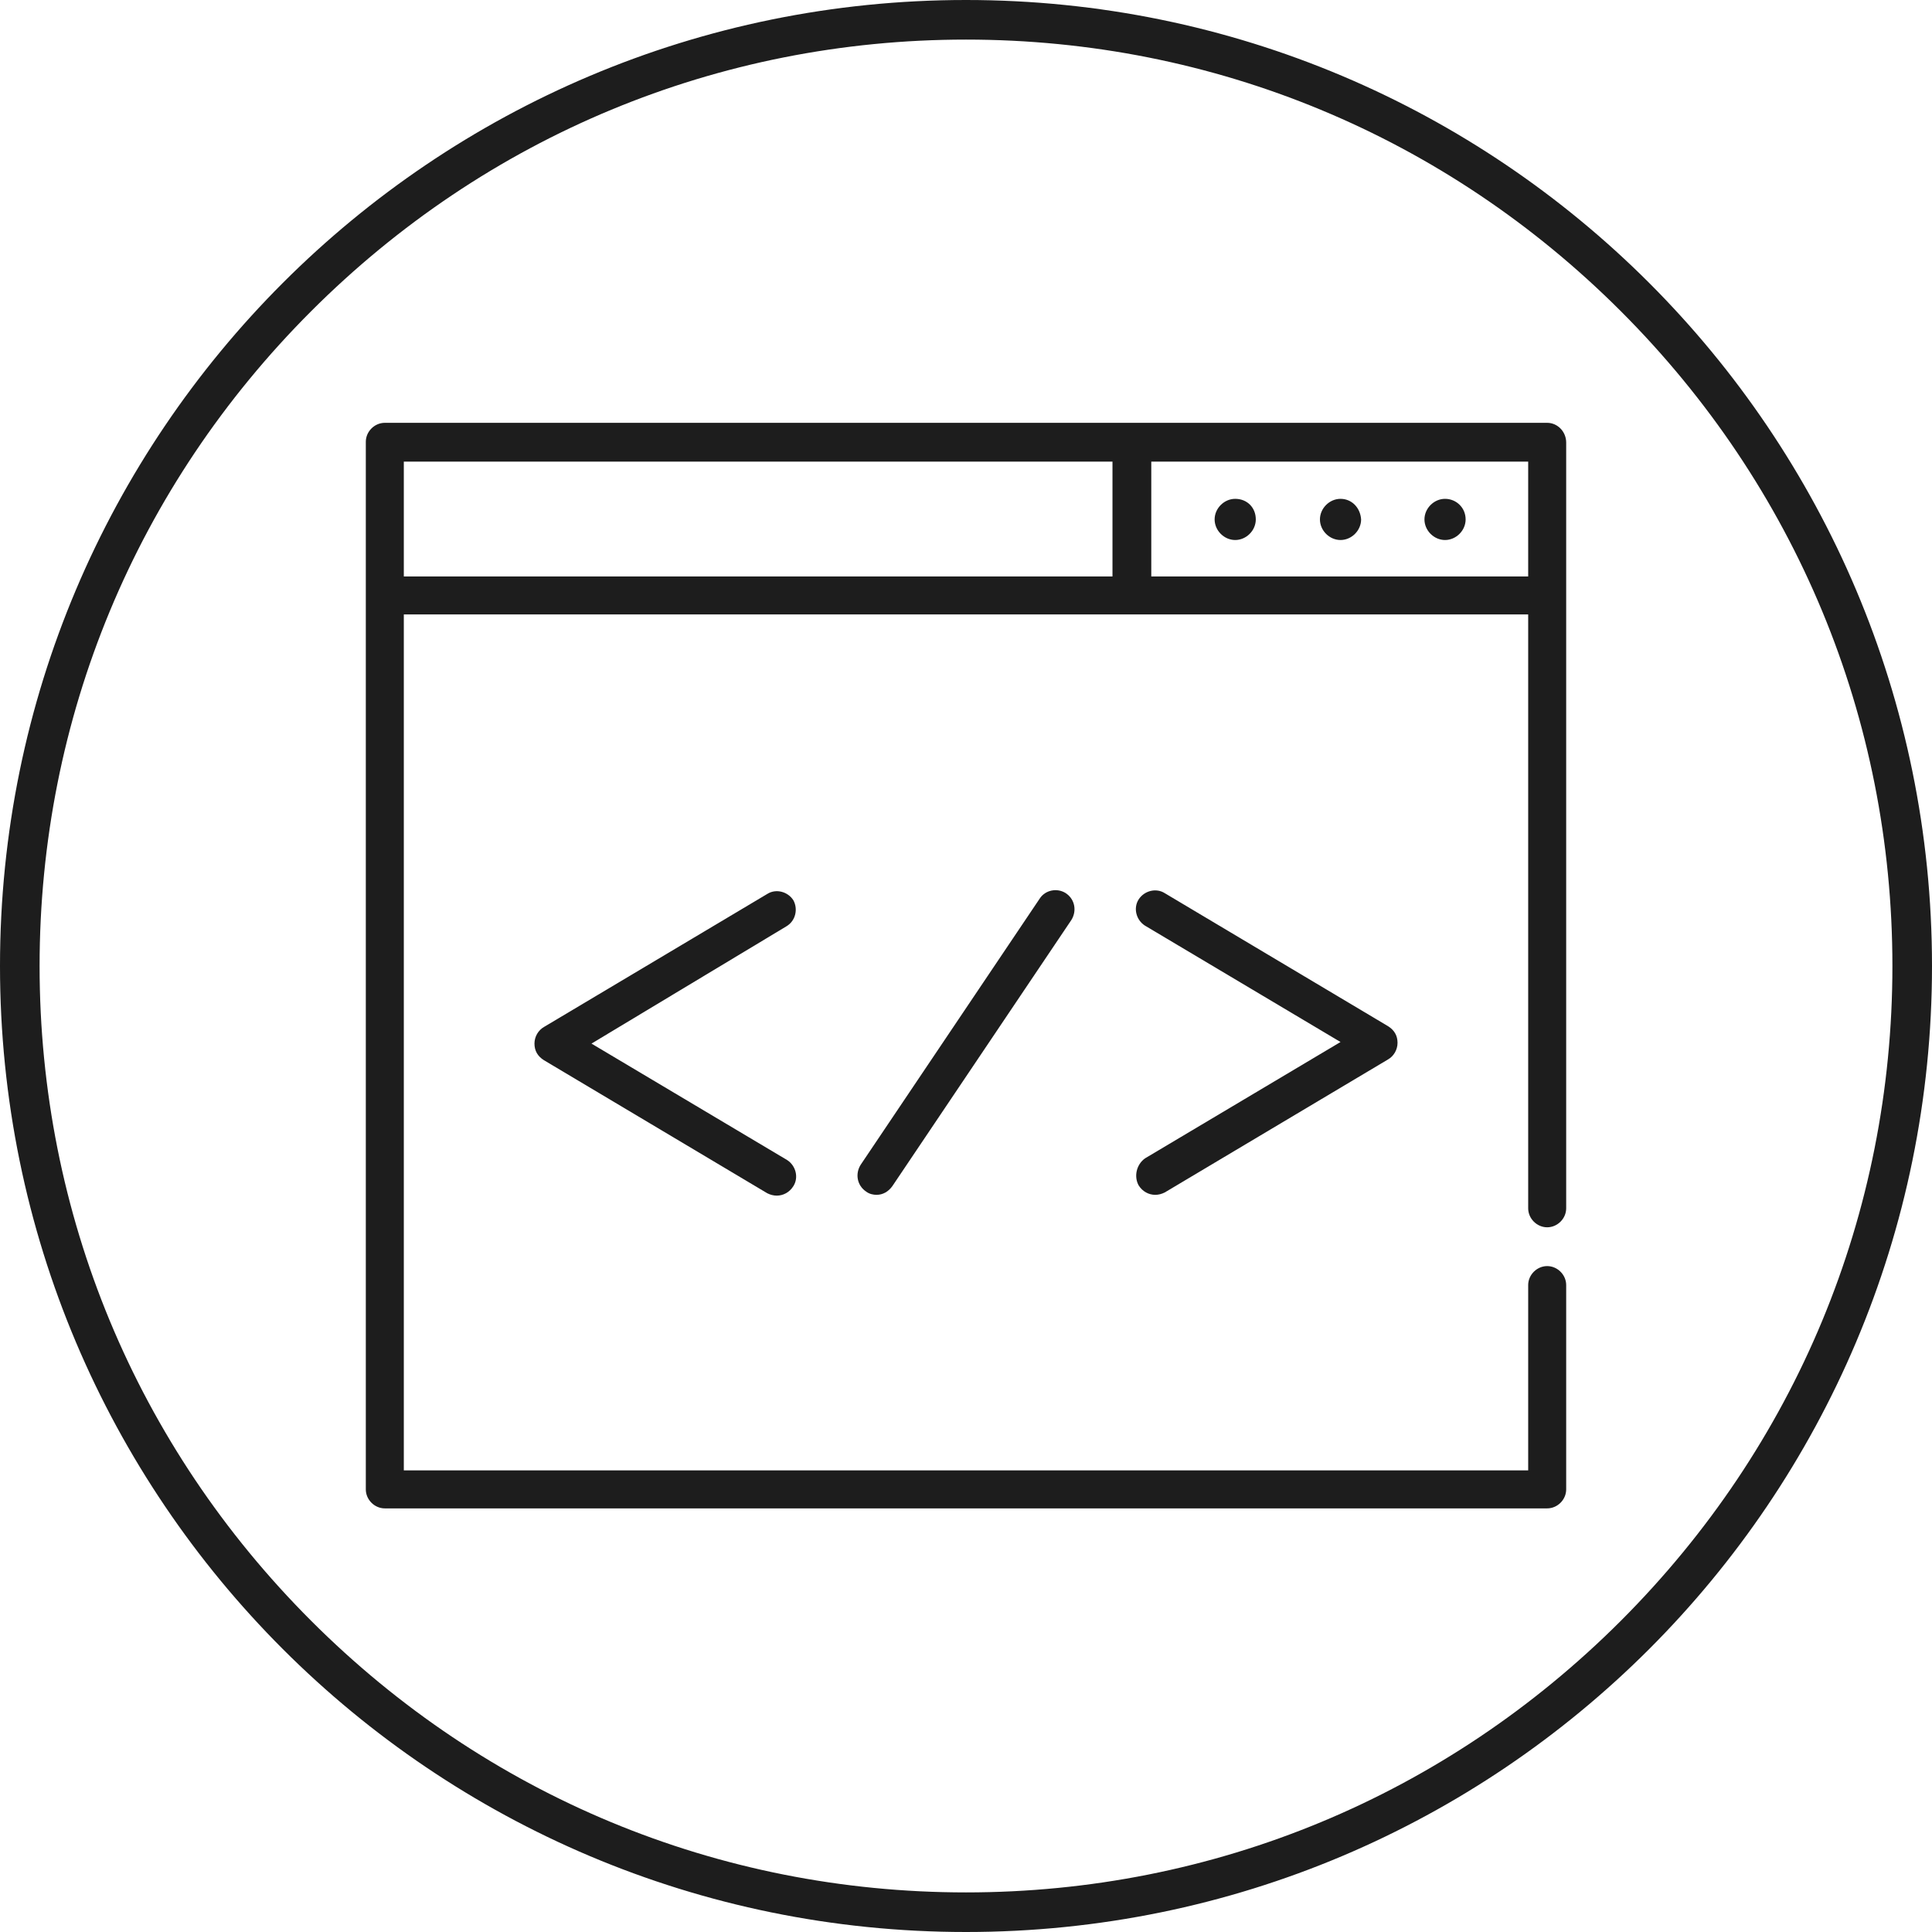 <?xml version="1.0" encoding="utf-8"?>
<!-- Generator: Adobe Illustrator 22.0.1, SVG Export Plug-In . SVG Version: 6.00 Build 0)  -->
<svg version="1.1" id="Layer_1" xmlns="http://www.w3.org/2000/svg" xmlns:xlink="http://www.w3.org/1999/xlink" x="0px" y="0px"
	 viewBox="0 0 244 244" style="enable-background:new 0 0 244 244;" xml:space="preserve">
<style type="text/css">
	.st0{fill:#9DCBE4;}
	.st1{fill:none;stroke:#FFFFFF;stroke-width:2;stroke-linejoin:round;stroke-miterlimit:10;}
	.st2{fill:#0F4360;}
	.st3{fill:#FFFFFF;}
	.st4{clip-path:url(#SVGID_2_);fill:#FFFFFF;}
	.st5{fill:#E1F6FF;}
	.st6{fill-rule:evenodd;clip-rule:evenodd;fill:#9DCBE4;}
	.st7{fill:#F2F2F2;}
	.st8{fill:#F14336;}
	.st9{fill:#D32E2A;}
	.st10{fill:#1D1D1D;}
	.st11{fill-rule:evenodd;clip-rule:evenodd;fill:#FD3832;}
	.st12{fill:#0B86CA;}
	.st13{fill:#23B6EA;}
	.st14{fill-rule:evenodd;clip-rule:evenodd;fill:#181616;}
</style>
<g>
	<path class="st10" d="M100.2,113.7c-0.7-1.1-2.2-1.5-3.3-0.8l-28.2,16.8c-0.7,0.4-1.2,1.2-1.2,2.1s0.4,1.6,1.2,2.1l28.2,16.8
		c0.4,0.2,0.8,0.3,1.2,0.3c0.8,0,1.6-0.4,2.1-1.2c0.7-1.1,0.3-2.6-0.8-3.3l-24.7-14.7L99.3,117C100.5,116.3,100.8,114.8,100.2,113.7
		L100.2,113.7z M100.2,113.7"/>
	<path class="st10" d="M143.8,149.7c0.5,0.8,1.3,1.2,2.1,1.2c0.4,0,0.8-0.1,1.2-0.3l28.2-16.8c0.7-0.4,1.2-1.2,1.2-2.1
		s-0.4-1.6-1.2-2.1l-28.2-16.8c-1.1-0.7-2.6-0.3-3.3,0.8c-0.7,1.1-0.3,2.6,0.8,3.3l24.7,14.7l-24.7,14.7
		C143.5,147.1,143.2,148.6,143.8,149.7L143.8,149.7z M143.8,149.7"/>
	<path class="st10" d="M131.3,113.5l-22.6,33.6c-0.7,1.1-0.5,2.6,0.7,3.4c0.4,0.3,0.9,0.4,1.3,0.4c0.8,0,1.5-0.4,2-1.1l22.6-33.6
		c0.7-1.1,0.5-2.6-0.7-3.4C133.5,112.1,132,112.4,131.3,113.5L131.3,113.5z M131.3,113.5"/>
	<path class="st10" d="M195.4,53.4H48.6c-1.3,0-2.4,1.1-2.4,2.4v132.3c0,1.3,1.1,2.4,2.4,2.4h146.8c1.3,0,2.4-1.1,2.4-2.4v-25.8
		c0-1.3-1.1-2.4-2.4-2.4s-2.4,1.1-2.4,2.4v23.4H51V77.6h142v75c0,1.3,1.1,2.4,2.4,2.4s2.4-1.1,2.4-2.4V55.9
		C197.8,54.5,196.7,53.4,195.4,53.4L195.4,53.4z M51,58.3h89.5v14.5H51V58.3z M145.4,72.8V58.3H193v14.5H145.4z M145.4,72.8"/>
	<path class="st10" d="M169.3,63c-1.4,0-2.6,1.2-2.6,2.6c0,1.4,1.2,2.6,2.6,2.6c1.4,0,2.6-1.2,2.6-2.6C171.8,64.1,170.7,63,169.3,63
		L169.3,63z M169.3,63"/>
	<path class="st10" d="M156,63c-1.4,0-2.6,1.2-2.6,2.6c0,1.4,1.2,2.6,2.6,2.6c1.4,0,2.6-1.2,2.6-2.6C158.6,64.1,157.5,63,156,63
		L156,63z M156,63"/>
	<path class="st10" d="M182.5,63c-1.4,0-2.6,1.2-2.6,2.6c0,1.4,1.2,2.6,2.6,2.6c1.4,0,2.6-1.2,2.6-2.6C185.1,64.1,183.9,63,182.5,63
		L182.5,63z M182.5,63"/>
</g>
<g>
	<path class="st10" d="M122,5c31.3,0,60.6,12.2,82.7,34.3C226.8,61.4,239,90.7,239,122s-12.2,60.6-34.3,82.7
		C182.6,226.8,153.3,239,122,239s-60.6-12.2-82.7-34.3C17.2,182.6,5,153.3,5,122s12.2-60.6,34.3-82.7C61.4,17.2,90.7,5,122,5 M122,0
		C54.6,0,0,54.6,0,122s54.6,122,122,122s122-54.6,122-122S189.4,0,122,0L122,0z"/>
</g>
</svg>
